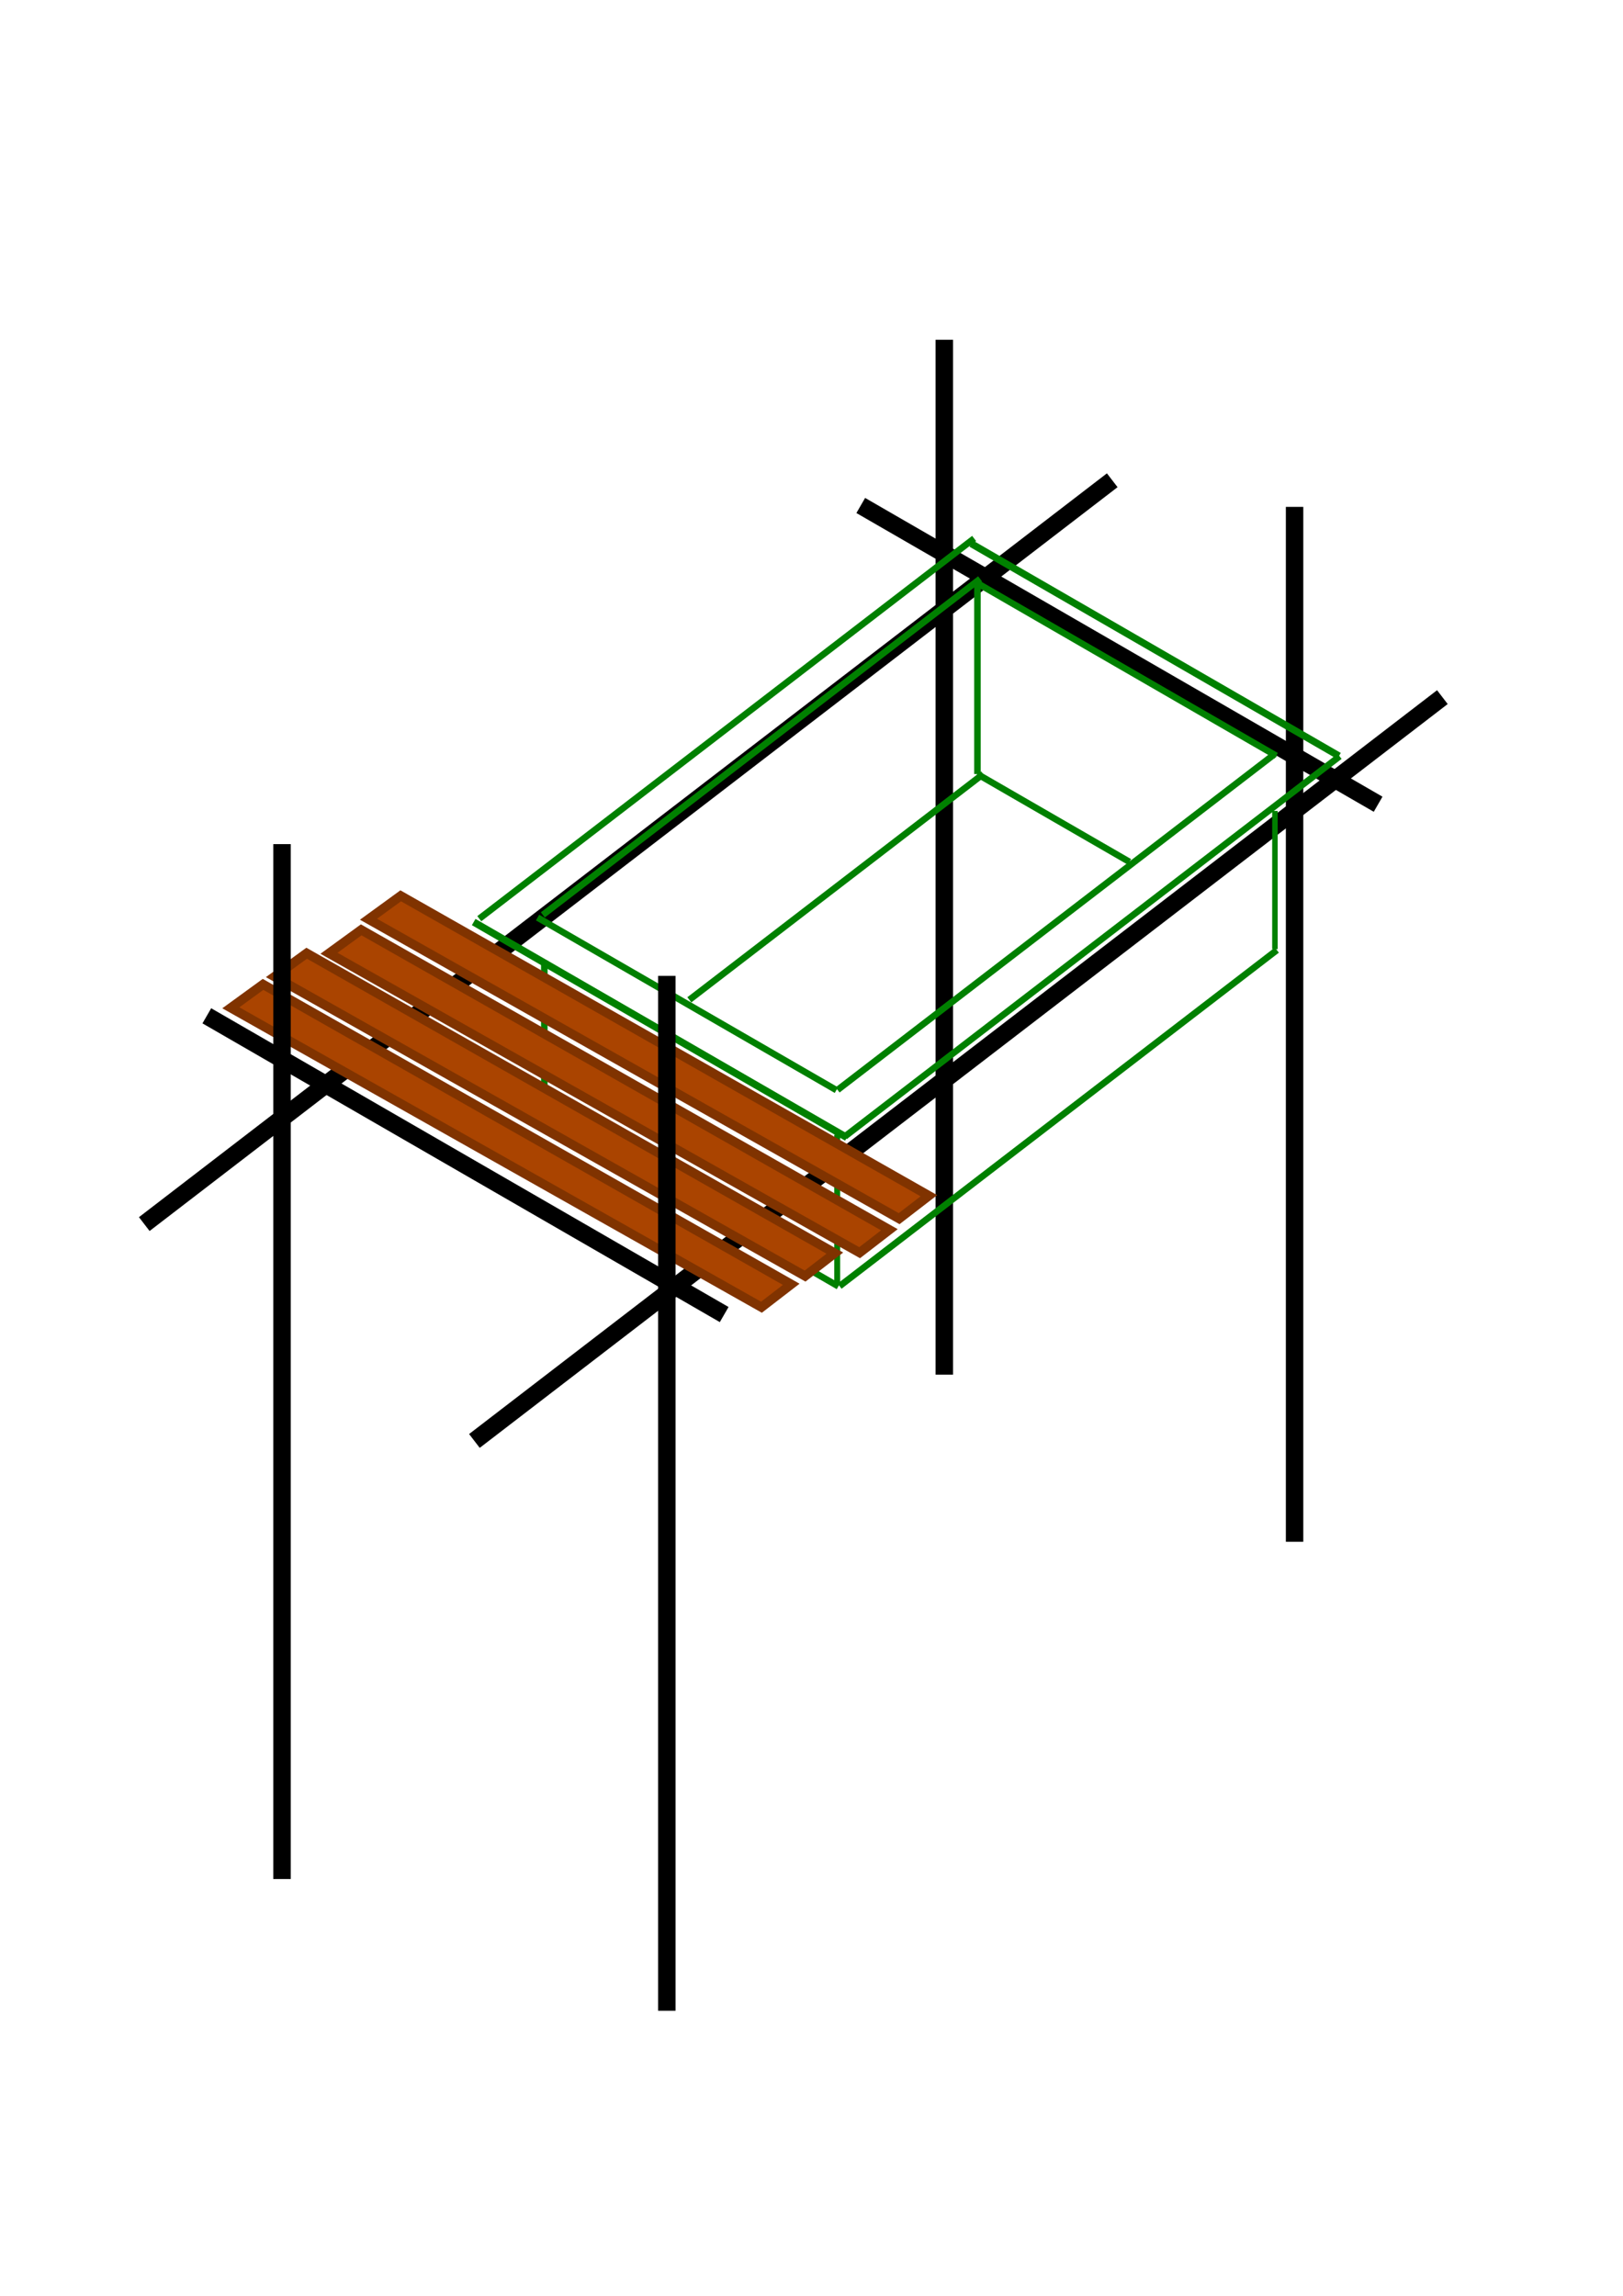 <?xml version="1.0" encoding="UTF-8" standalone="no"?>
<!-- Created with Inkscape (http://www.inkscape.org/) -->

<svg
   xmlns:dc="http://purl.org/dc/elements/1.1/"
   xmlns:cc="http://creativecommons.org/ns#"
   xmlns:rdf="http://www.w3.org/1999/02/22-rdf-syntax-ns#"
   xmlns:svg="http://www.w3.org/2000/svg"
   xmlns="http://www.w3.org/2000/svg"
   xmlns:sodipodi="http://sodipodi.sourceforge.net/DTD/sodipodi-0.dtd"
   xmlns:inkscape="http://www.inkscape.org/namespaces/inkscape"
   width="744.094"
   height="1052.362"
   id="svg2"
   version="1.1"
   inkscape:version="0.48.3.1 r9886"
   sodipodi:docname="New document 1">
  <defs
     id="defs4" />
  <sodipodi:namedview
     id="base"
     pagecolor="#ffffff"
     bordercolor="#666666"
     borderopacity="1.0"
     inkscape:pageopacity="0.0"
     inkscape:pageshadow="2"
     inkscape:zoom="1.4"
     inkscape:cx="366.2043"
     inkscape:cy="597.21702"
     inkscape:document-units="px"
     inkscape:current-layer="layer1"
     showgrid="false"
     inkscape:window-width="1680"
     inkscape:window-height="1022"
     inkscape:window-x="0"
     inkscape:window-y="0"
     inkscape:window-maximized="1" />
  <g
     inkscape:label="Layer 1"
     inkscape:groupmode="layer"
     id="layer1">
    <path
       style="fill:none;stroke:#000000;stroke-width:8;stroke-linecap:butt;stroke-linejoin:miter;stroke-miterlimit:4;stroke-opacity:1;stroke-dasharray:none"
       d="m 432.933,155.738 0,474.382"
       id="path2985-3"
       inkscape:connector-curvature="0" />
    <path
       style="fill:none;stroke:#000000;stroke-width:8;stroke-linecap:butt;stroke-linejoin:miter;stroke-miterlimit:4;stroke-opacity:1;stroke-dasharray:none"
       d="m 593.521,232.341 0,474.382"
       id="path2985-4-3"
       inkscape:connector-curvature="0" />
    <path
       style="fill:none;stroke:#000000;stroke-width:8;stroke-linecap:butt;stroke-linejoin:miter;stroke-miterlimit:4;stroke-opacity:1;stroke-dasharray:none"
       d="M 217.501,660.506 661.285,319.55"
       id="path3808"
       inkscape:connector-curvature="0" />
    <path
       style="fill:none;stroke:#000000;stroke-width:8;stroke-linecap:butt;stroke-linejoin:miter;stroke-miterlimit:4;stroke-opacity:1;stroke-dasharray:none"
       d="M 332.013,602.572 94.821,465.63"
       id="path3828"
       inkscape:connector-curvature="0" />
    <path
       style="fill:none;stroke:#000000;stroke-width:8;stroke-linecap:butt;stroke-linejoin:miter;stroke-miterlimit:4;stroke-opacity:1;stroke-dasharray:none"
       d="M 631.823,368.647 394.631,231.704"
       id="path3828-3"
       inkscape:connector-curvature="0" />
    <path
       style="fill:none;stroke:#000000;stroke-width:8;stroke-linecap:butt;stroke-linejoin:miter;stroke-miterlimit:4;stroke-opacity:1;stroke-dasharray:none"
       d="M 66.142,561.1 509.926,220.144"
       id="path3808-0"
       inkscape:connector-curvature="0" />
    <g
       id="g4092"
       style="fill:none;stroke:#008000;stroke-width:3;stroke-miterlimit:4;stroke-dasharray:none"
       transform="translate(356.695,243.162)">
      <g
         style="fill:none;stroke:#008000;stroke-width:3;stroke-miterlimit:4;stroke-dasharray:none"
         id="g3977"
         transform="translate(59.914,-75.918)">
        <path
           inkscape:connector-curvature="0"
           id="path3808-7"
           d="M -29.305,353.732 197.557,179.435"
           style="fill:none;stroke:#008000;stroke-width:3;stroke-linecap:butt;stroke-linejoin:miter;stroke-miterlimit:4;stroke-opacity:1;stroke-dasharray:none" />
        <path
           inkscape:connector-curvature="0"
           id="path3828-0"
           d="M -28.333,354.193 -199.438,255.406"
           style="fill:none;stroke:#008000;stroke-width:3.311;stroke-linecap:butt;stroke-linejoin:miter;stroke-miterlimit:4;stroke-opacity:1;stroke-dasharray:none" />
        <path
           inkscape:connector-curvature="0"
           id="path3828-0-1"
           d="M 197.278,179.29 28.712,81.969"
           style="fill:none;stroke:#008000;stroke-width:3.262;stroke-linecap:butt;stroke-linejoin:miter;stroke-miterlimit:4;stroke-opacity:1;stroke-dasharray:none" />
        <path
           inkscape:connector-curvature="0"
           id="path3808-7-0"
           d="M -196.865,253.871 29.998,79.574"
           style="fill:none;stroke:#008000;stroke-width:3;stroke-linecap:butt;stroke-linejoin:miter;stroke-miterlimit:4;stroke-opacity:1;stroke-dasharray:none" />
      </g>
      <g
         style="fill:none;stroke:#008000;stroke-width:3;stroke-miterlimit:4;stroke-dasharray:none"
         id="g3971"
         transform="translate(67.995,-72.888)">
        <path
           inkscape:connector-curvature="0"
           id="path3808-7-2"
           d="M -40.689,329.32 159.803,175.284"
           style="fill:none;stroke:#008000;stroke-width:3;stroke-linecap:butt;stroke-linejoin:miter;stroke-miterlimit:4;stroke-opacity:1;stroke-dasharray:none" />
        <path
           inkscape:connector-curvature="0"
           id="path3828-0-2"
           d="M -41.236,329.419 -178.238,250.321"
           style="fill:none;stroke:#008000;stroke-width:3;stroke-linecap:butt;stroke-linejoin:miter;stroke-miterlimit:4;stroke-opacity:1;stroke-dasharray:none" />
        <path
           inkscape:connector-curvature="0"
           id="path3828-0-1-5"
           d="M 160.415,176.164 23.413,97.066"
           style="fill:none;stroke:#008000;stroke-width:3;stroke-linecap:butt;stroke-linejoin:miter;stroke-miterlimit:4;stroke-opacity:1;stroke-dasharray:none" />
        <path
           inkscape:connector-curvature="0"
           id="path3808-7-0-2"
           d="M -175.827,249.102 24.665,95.065"
           style="fill:none;stroke:#008000;stroke-width:3;stroke-linecap:butt;stroke-linejoin:miter;stroke-miterlimit:4;stroke-opacity:1;stroke-dasharray:none" />
      </g>
      <g
         style="fill:none;stroke:#008000;stroke-width:3;stroke-miterlimit:4;stroke-dasharray:none"
         id="g3971-0"
         transform="translate(68.911,17.06)">
        <path
           inkscape:connector-curvature="0"
           id="path3808-7-2-7"
           d="M -40.689,329.32 159.803,175.284"
           style="fill:none;stroke:#008000;stroke-width:3;stroke-linecap:butt;stroke-linejoin:miter;stroke-miterlimit:4;stroke-opacity:1;stroke-dasharray:none" />
        <path
           inkscape:connector-curvature="0"
           id="path3828-0-2-4"
           d="M -41.236,329.419 -178.238,250.321"
           style="fill:none;stroke:#008000;stroke-width:3;stroke-linecap:butt;stroke-linejoin:miter;stroke-miterlimit:4;stroke-opacity:1;stroke-dasharray:none" />
        <path
           inkscape:connector-curvature="0"
           id="path3828-0-1-5-8"
           d="M 92.208,134.852 22.425,94.562"
           style="fill:none;stroke:#008000;stroke-width:3;stroke-linecap:butt;stroke-linejoin:miter;stroke-miterlimit:4;stroke-opacity:1;stroke-dasharray:none" />
        <path
           inkscape:connector-curvature="0"
           id="path3808-7-0-2-9"
           d="M -109.561,198.076 25.157,94.573"
           style="fill:none;stroke:#008000;stroke-width:3;stroke-linecap:butt;stroke-linejoin:miter;stroke-miterlimit:4;stroke-opacity:1;stroke-dasharray:none" />
      </g>
      <path
         inkscape:connector-curvature="0"
         id="path4058"
         d="m 27.143,276.994 0,68.536"
         style="fill:none;stroke:#008000;stroke-width:2.706;stroke-linecap:butt;stroke-linejoin:miter;stroke-miterlimit:4;stroke-opacity:1;stroke-dasharray:none" />
      <path
         inkscape:connector-curvature="0"
         id="path4058-0"
         d="m 227.821,128.56 0,63.333"
         style="fill:none;stroke:#008000;stroke-width:2.526;stroke-linecap:butt;stroke-linejoin:miter;stroke-miterlimit:4;stroke-opacity:1;stroke-dasharray:none" />
      <path
         inkscape:connector-curvature="0"
         id="path4058-4"
         d="m 91.429,24.505 0,87.143"
         style="fill:none;stroke:#008000;stroke-width:3;stroke-linecap:butt;stroke-linejoin:miter;stroke-miterlimit:4;stroke-opacity:1;stroke-dasharray:none" />
      <path
         inkscape:connector-curvature="0"
         id="path4058-3"
         d="m -107.143,197.045 0,71.746"
         style="fill:none;stroke:#008000;stroke-width:3;stroke-linecap:butt;stroke-linejoin:miter;stroke-miterlimit:4;stroke-opacity:1;stroke-dasharray:none" />
    </g>
    <path
       style="fill:#aa4400;stroke:#803300;stroke-width:4.237;stroke-linecap:round;stroke-linejoin:miter;stroke-miterlimit:4;stroke-opacity:1;stroke-dashoffset:0"
       d="M 183.713,410.625 425.865,548.102 412.221,558.615 168.939,421.362 z"
       id="rect4113"
       inkscape:connector-curvature="0"
       sodipodi:nodetypes="ccccc" />
    <path
       style="fill:#aa4400;stroke:#803300;stroke-width:4.237;stroke-linecap:round;stroke-linejoin:miter;stroke-miterlimit:4;stroke-opacity:1;stroke-dashoffset:0"
       d="M 165.597,426.224 407.749,563.701 394.105,574.214 150.823,436.962 z"
       id="rect4113-8"
       inkscape:connector-curvature="0"
       sodipodi:nodetypes="ccccc" />
    <path
       style="fill:#aa4400;stroke:#803300;stroke-width:4.237;stroke-linecap:round;stroke-linejoin:miter;stroke-miterlimit:4;stroke-opacity:1;stroke-dashoffset:0"
       d="M 120.597,451.224 362.749,588.701 349.106,599.214 105.823,461.962 z"
       id="rect4113-1"
       inkscape:connector-curvature="0"
       sodipodi:nodetypes="ccccc" />
    <path
       style="fill:#aa4400;stroke:#803300;stroke-width:4.237;stroke-linecap:round;stroke-linejoin:miter;stroke-miterlimit:4;stroke-opacity:1;stroke-dashoffset:0"
       d="M 140.597,436.939 382.749,574.416 369.106,584.929 125.823,447.676 z"
       id="rect4113-4"
       inkscape:connector-curvature="0"
       sodipodi:nodetypes="ccccc" />
    <path
       inkscape:connector-curvature="0"
       id="path2985-4"
       d="m 305.714,447.314 0,474.382"
       style="fill:none;stroke:#000000;stroke-width:8;stroke-linecap:butt;stroke-linejoin:miter;stroke-miterlimit:4;stroke-opacity:1;stroke-dasharray:none" />
    <path
       style="fill:none;stroke:#000000;stroke-width:8;stroke-linecap:butt;stroke-linejoin:miter;stroke-miterlimit:4;stroke-opacity:1;stroke-dasharray:none"
       d="m 129.291,386.93 0,474.382"
       id="path2985"
       inkscape:connector-curvature="0" />
  </g>
</svg>
